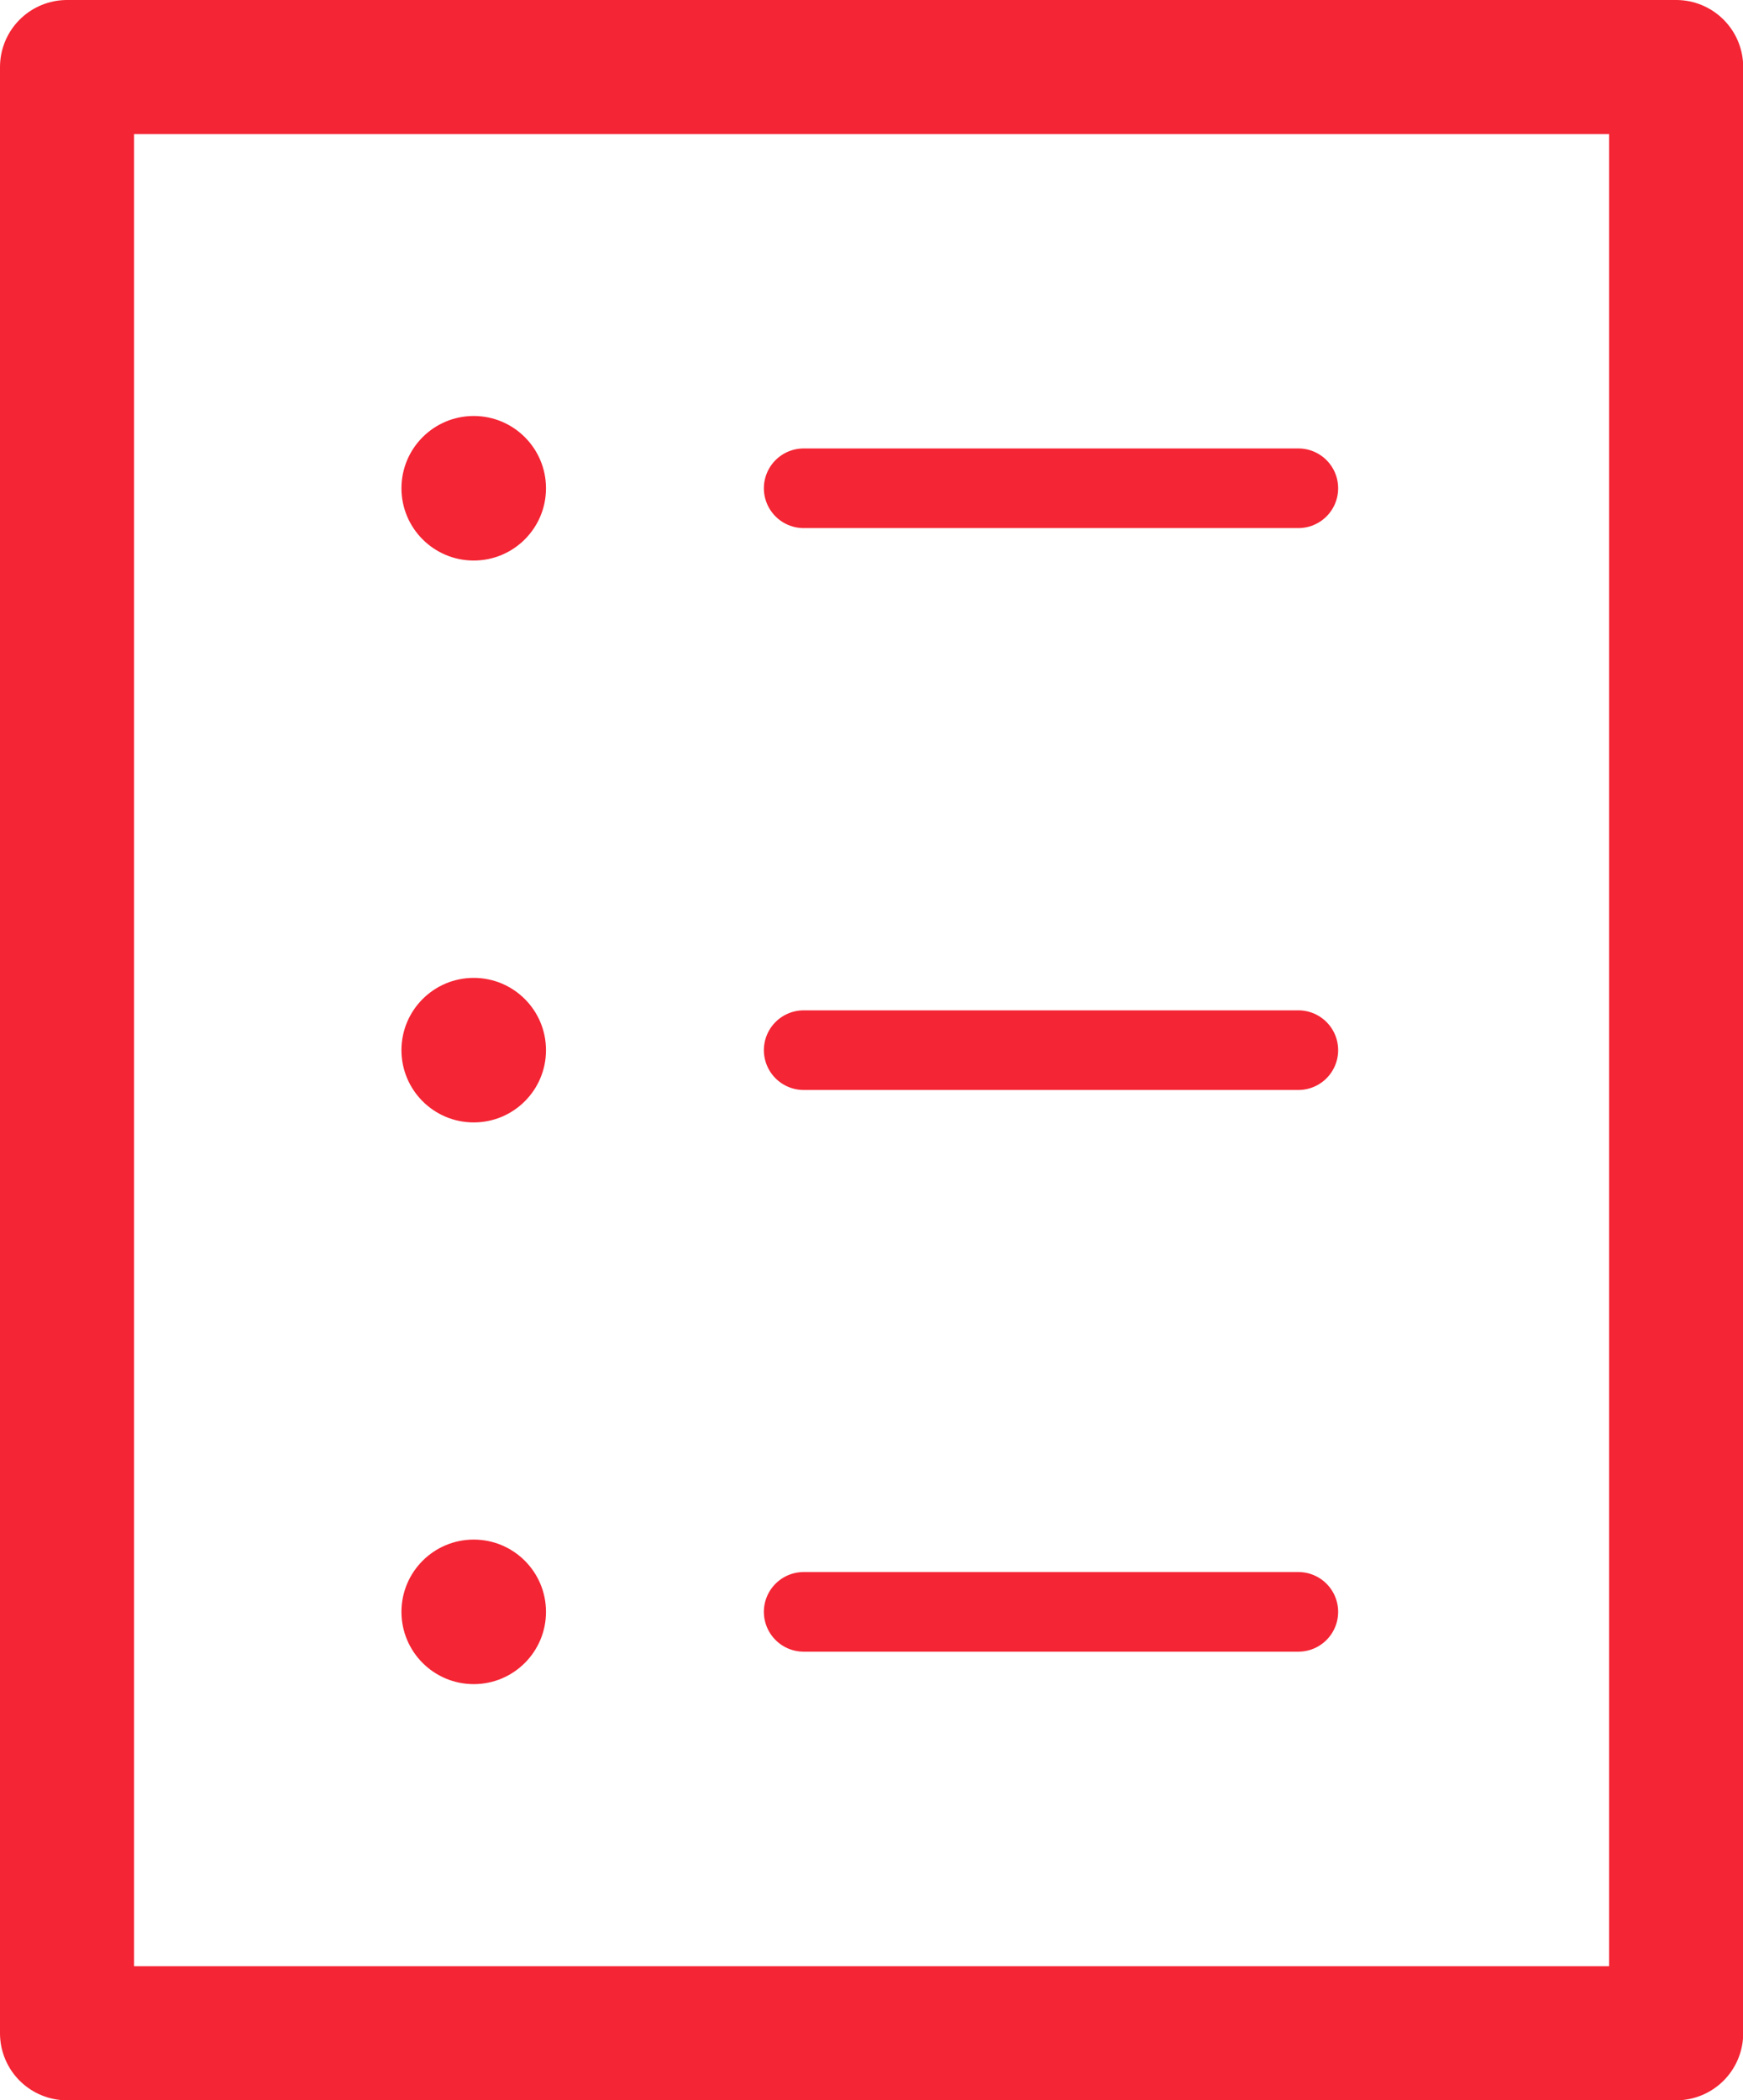 <svg id="Layer_1" data-name="Layer 1" xmlns="http://www.w3.org/2000/svg" viewBox="0 0 89.96 108.39"><defs><style>.cls-1,.cls-2{fill:none;stroke:#f42534;stroke-linecap:round;}.cls-1{stroke-linejoin:round;stroke-width:6.92px;}.cls-2{stroke-miterlimit:10;stroke-width:4.11px;}.cls-3{fill:#f42534;}</style></defs><title>Icons and flourishes</title><rect class="cls-1" x="3.46" y="3.46" width="83.05" height="101.48"/><line class="cls-2" x1="41.48" y1="25.2" x2="67.01" y2="25.2"/><line class="cls-2" x1="41.48" y1="54.2" x2="67.01" y2="54.2"/><line class="cls-2" x1="41.48" y1="83.19" x2="67.01" y2="83.19"/><circle class="cls-3" cx="24.45" cy="25.2" r="3.73"/><circle class="cls-3" cx="24.45" cy="54.2" r="3.73"/><circle class="cls-3" cx="24.45" cy="83.19" r="3.73"/></svg>